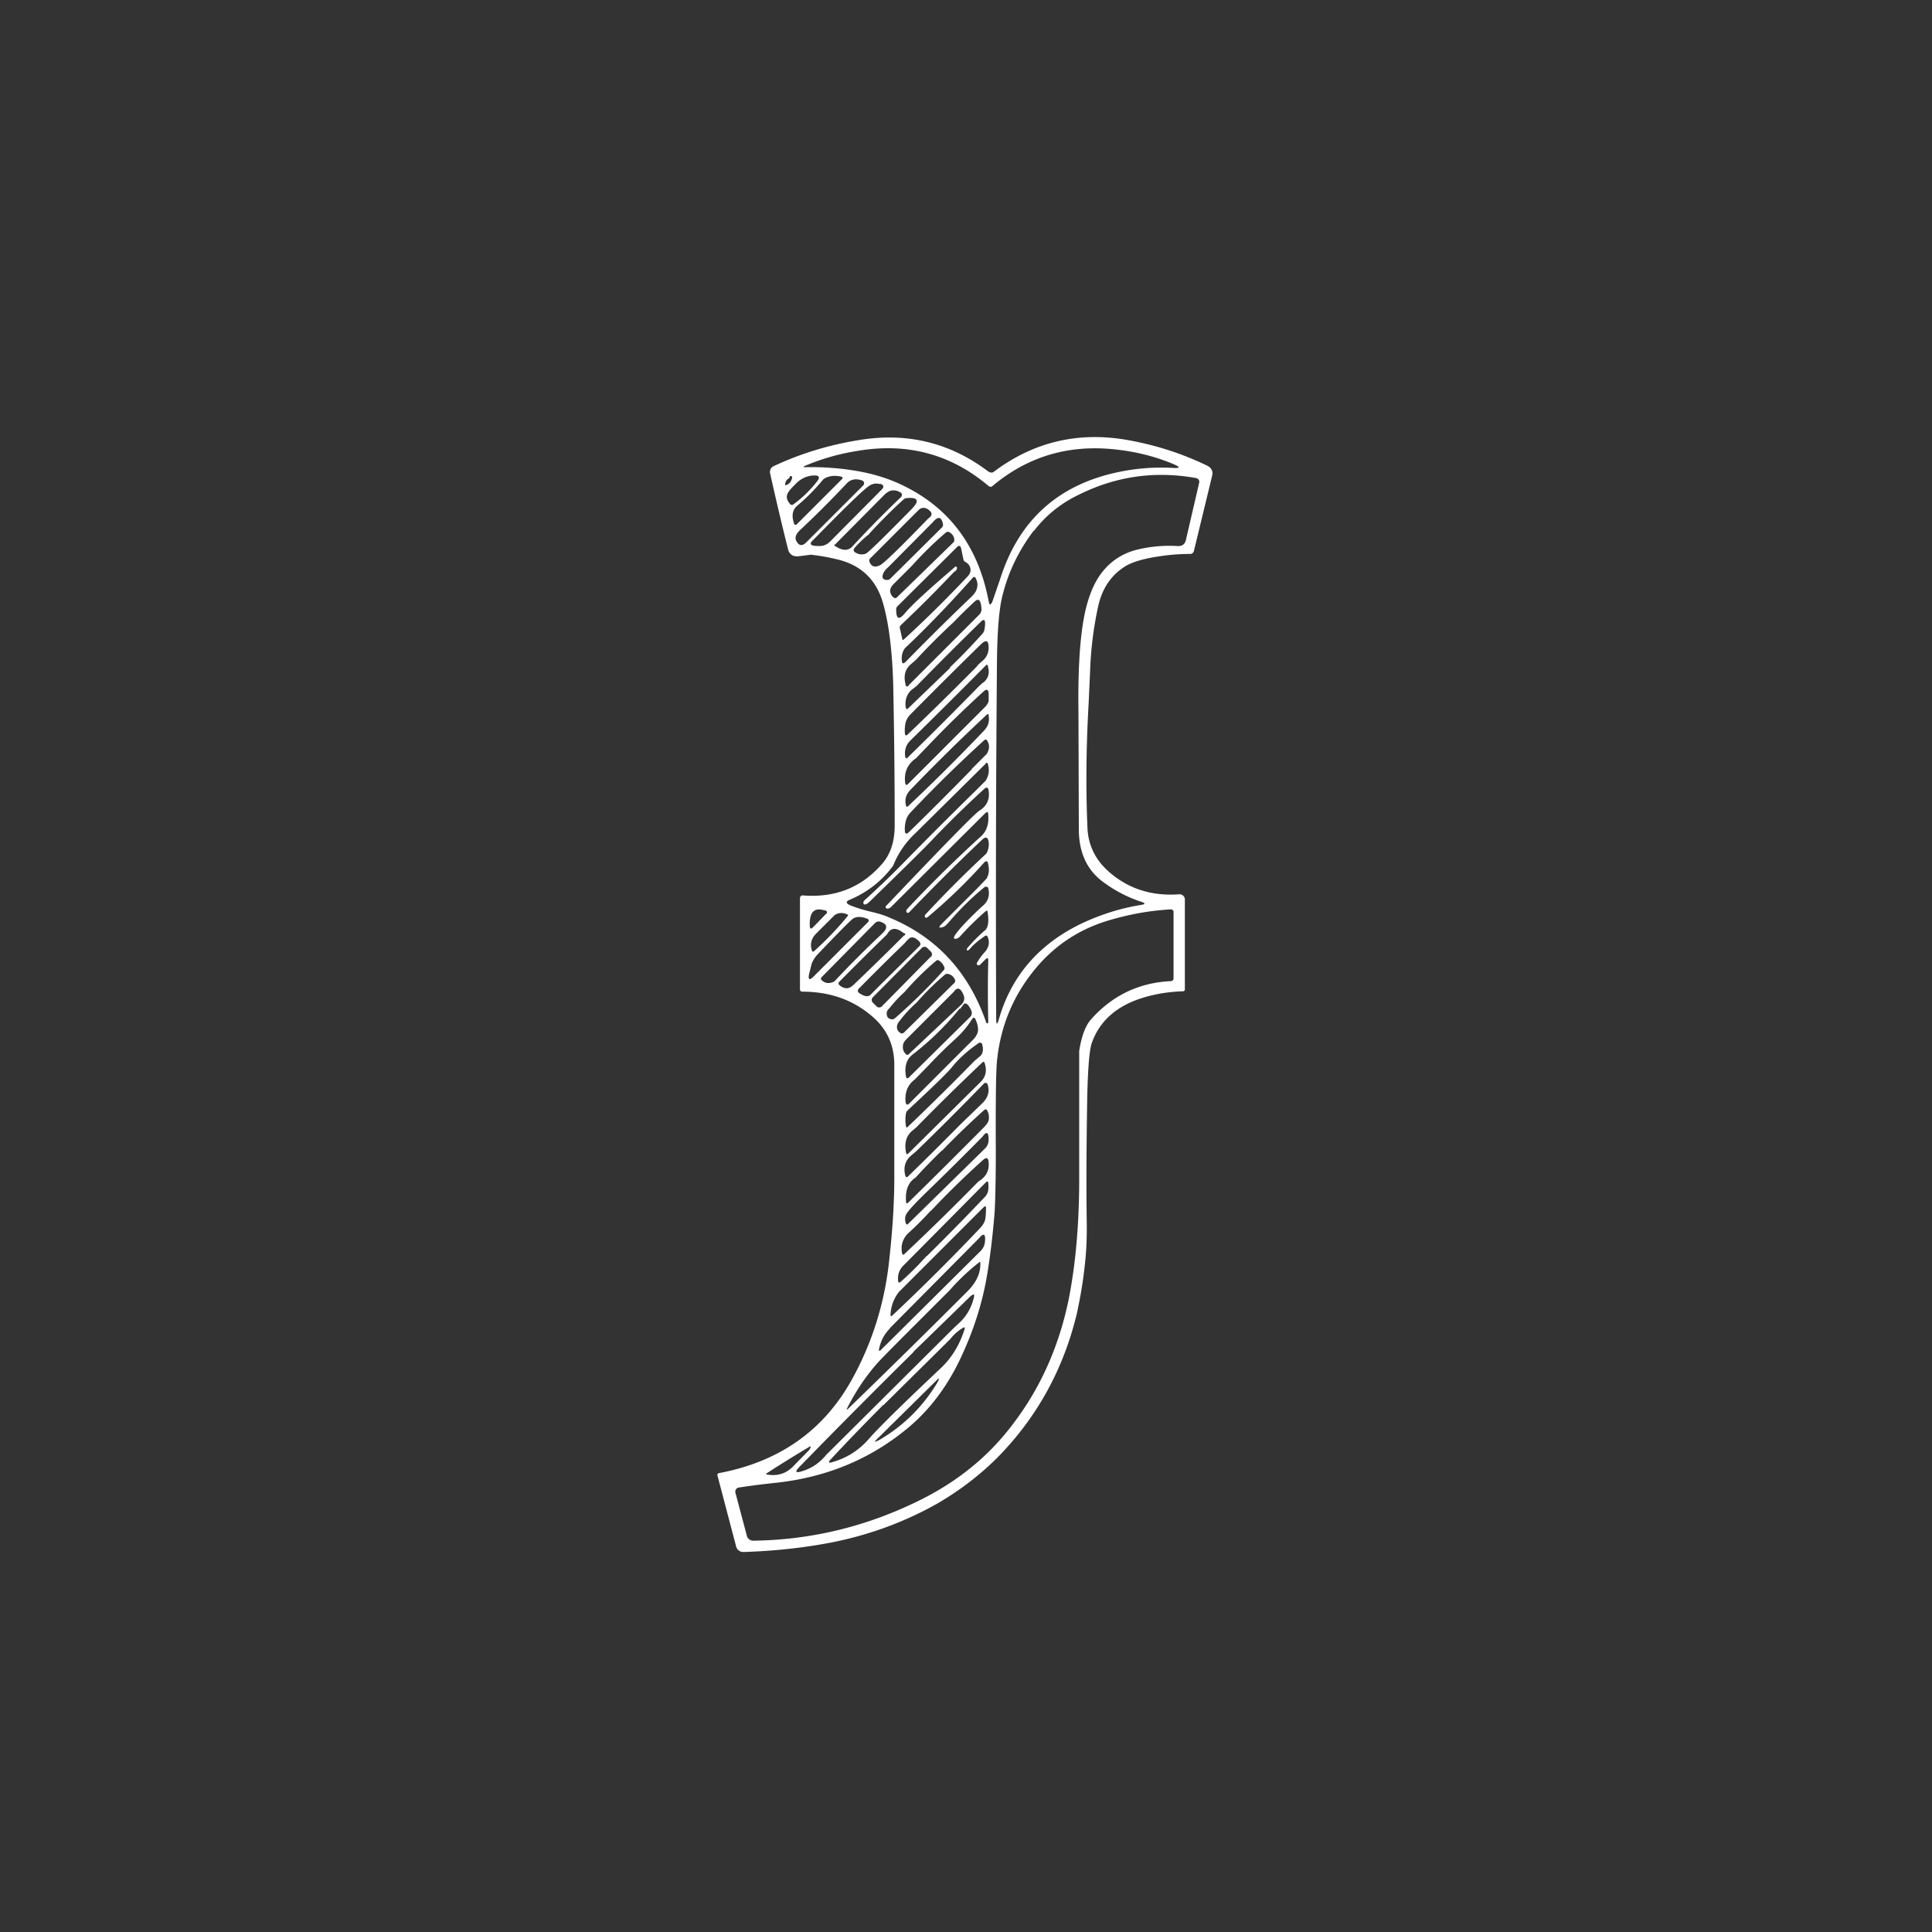 <svg xmlns="http://www.w3.org/2000/svg" viewBox="0 0 512 512"><rect x="0" y="0" width="512" height="512" fill="#333333" stroke="none"/><path fill="#fff" d="M262.1 125a1 1-44.5 0 0 1.3 0q16-12 35.9-8.3 10.9 2 20.6 6.7 1.8.9 1.3 2.8l-4.8 19.8a1 1-83.4 0 1-1 .8q-4.3 0-8.6.7-5.4.8-8.3 2.4-5.9 3.5-7.5 10.9-1.8 8.3-2.1 16.8l-.4 8.8q-1 17.5-.3 33.3.4 6.4 5.2 10.9 7.8 7.2 19 6.4a1.4 1.4-2.4 0 1 1.6 1.3v24a.5.5-.6 0 1-.5.4q-6 .2-11.2 1.9-10 3.3-13 11.9-1 3.2-1.2 16.1-.3 18.7-.1 31.4.1 6.4-.6 12-.6 5.5-2 12-5.3 22.2-21 38.2-7 7-15.9 12.2-12.9 7.3-27.8 10.3-11.2 2.2-23.7 2.6a2 1.9-7.9 0 1-1.9-1.4l-5-19a.5.5-12.5 0 1 .4-.5q23.5-4.4 34.8-24 8.6-15.1 10.4-32.9 1.3-11.8 1.3-21.5v-29.8q0-8.2-6.4-13.3-7.4-6.1-18-6.1a.6.6.5 0 1-.6-.7V238a.7.7 1.9 0 1 .8-.7q12.8 1 20.9-8.3 3.4-3.8 3.4-10.2 0-18.8-.4-37.7-.4-13.3-2.7-21.3-2.7-9.4-12.3-11.6-3.3-.8-6.8-1.2l-3.1.4q-2.5.3-3-2-2.5-10-4.7-19.9a1.7 1.7-18.9 0 1 1-2q10.7-5 22.7-6.9 19.1-3.1 34.3 8.5Zm0 3.9q-15-12.8-34.9-9.4-7 1.1-13.5 3.8-1.5.6 0 .5 6.8-.1 13.3 1 7 1.2 12.6 4 18.3 9 22.4 30.5.3 1.7 1 .1l2.1-6.1q7.4-23.2 31.3-28.2 7.1-1.5 14.4-1.1 3 .2.2-1-7.6-3.2-16.5-4-18-1.6-31.6 9.9a.6.6 45.4 0 1-.7 0Zm-45.5-1.4q1.1-1.5-.7-1.5-2.7 0-4.8 2-2 2-2 2.2-1.3 1.6.3 3.4a.6.6-38.6 0 0 .8.1q3.6-2.6 6.4-6.2Zm6.3-1.2q-2.8-.6-4.7.7-3.1 3.8-6.9 7-2 1.7-.8 4.9a.4.4 57.2 0 0 .6.1l12-12q.5-.5-.2-.7Zm51 14.4q-5.9 7.8-8.2 17-1.4 5.3-1.5 18.3-.4 46.9-.2 93.8 0 2.9.8 0 5-16.9 21.7-25 7.8-3.7 16-5 1.6-.3 0-.8-5.5-1.8-10.2-5.3-6.5-4.8-6.4-14.3l-.1-31.2q-.2-15.3 1.4-24.2 1.4-7.7 4.6-12 3.6-4.8 9.4-6.3 5.3-1.3 10.7-1 2 .2 2.4-1.7l3.5-15.1a1 1-78 0 0-.8-1.2q-16.5-3-31.5 4.6-6.9 3.4-11.5 9.4Zm-64.7-14q-1 .5-1.1 1.5-.1.6.4.3 1.1-.5 1.4-1.8a.4.3-84.6 0 0-.4-.5q-.3 0-.3.5Zm19.2.6q-2.5-.8-4 .8-6 6.4-12.4 12.4-1.6 1.5-1 2.8 1 2 2.6.5l15.2-15.2a.8.8 31.3 0 0-.4-1.3Zm4.8 1q-1.4-.4-2.6.3-1.9 1-14.5 13.9l-.6.6q-1.9 1.7 1.8 1.6a3.9 3.7-67.5 0 0 2.6-1.1l13.8-13.9q1-1.1-.5-1.5Zm5.4 2.2q-1.1-.7-2.3-.5-.8.1-1.8 1l-13.2 13.3a.2.2 40.5 0 0 0 .4q3 2 4.7 0 6.1-6.6 12.8-13a.8.7-52 0 0-.2-1.2Zm-8.2 11q-2 1.5-4 3.8a.7.7-53.1 0 0 .1 1q1.5 1 3 .4 1-.5 12-11.7 3.4-3.4-1.2-3a1.5 1.4-67.8 0 0-.9.4q-4.7 4.3-9 9Zm15.4-6.6a1.9 1.8 38.6 0 0-2.3.2l-12.8 12.8a.8.8-31.6 0 0-.3.9q.7 2 2.8 1 1.7-.9 12.7-12.3l.6-.5q1-1-.7-2.1Zm-11.6 16.8q-1 2 1 2a1.3 1.1-63.7 0 0 .8-.4l13.6-13.5a1 1-29.8 0 0 .3-.9q-.6-3-2.7-.5l-11.8 11.9q-.9.8-1.2 1.4Zm7.5-1.8-4.8 4.8q-.9.9-1 1.7 0 1.3 1 2a.6.6-47.3 0 0 .7 0l15-14.6a1 1-27.2 0 0 .3-.9q-.2-1.3-1.4-1.9a.8.8-51.2 0 0-.8.1q-4.8 4.1-9 8.8Zm13.6-1.7-.6-2.9q-.3-1.1-1.1-.3l-15.7 15.6a1.2 1.2-22.4 0 0-.4 1q0 3.8 2.4.8 2.5-3 13-12a.4.3-31.2 0 1 .7 0q.1.7-.8 1.2-6.8 7.2-14 14a1.1.7-34.7 0 0-.3 1l.6 2.7q0 .5.5.1 8.7-8 16.7-16.5 1-1 .9-2-.1-1.3-1.4-2a1.1.8-87.3 0 1-.5-.7Zm2.5 4.9q-7.7 8.7-15.7 16.5l-2.3 2.2q-1 1.4-.8 3.3.1 1.2 1 .3 8.6-8.8 17.5-17.3 1.2-1.2 1.4-2.2.4-1.4-.4-2.8a.4.4 50.3 0 0-.7 0Zm-5.1 11.8q-5.2 4.8-10 10l-1.4 1.2q-2.2 2-1.3 5.3a.4.4-29.9 0 0 .8.2l18.7-18.7a2 2 66.5 0 0 .6-1.5q-.2-3.6-1.9-1.9-2.8 2.6-5.5 5.4Zm-1 12q4.2-4 8.7-9a2.3 2.3 70.8 0 0 .5-1.1q.6-3.6-1-2-8.6 8.4-17 17l-1.3 1q-1.9 1.7-1.6 4.5.1 1 .8.3l11-10.6Zm8.6-1.7q1.7-1.4 1.7-3.6 0-2.8-2-.9-9.4 9.2-18.6 18.5-1.1 1.1-1.4 2.3-.3 1.3-.2 2.8.1 1 .8.3 9.4-9 18.3-18 0-.2 1.4-1.4Zm.3 5.7q2-1.7 1.2-4.3a.3.3-30.8 0 0-.6-.2q-9.9 10-20 19.9-1.7 1.7-1.3 4.3.2.6.6.2 9.6-9.4 19-19l1.1-1Zm-13 15-4.8 5q-3.5 2.4-2.9 6.7.2.7.7.2l20.4-20.4q.8-.8 1-1.6v-2q-.1-1.7-1.4-.5-6.7 6.1-13 12.6Zm13.9-6.5q-10.6 9.9-20.3 20-1.7 1.8-1.1 4.1a.3.3-29.7 0 0 .5.2q10.4-9.8 20.2-20.1.9-1 1.1-1.8.3-1 .1-2.2 0-.6-.5-.2Zm-4 14.4 4-4q1.2-2 0-3.7a.5.4-38.5 0 0-.6 0q-10 9.1-19.4 19-1.1 1.1-1.4 2.3-.4 1.4-.3 2.8.1 1.2 1 .4 8.6-8.4 16.8-16.8Zm-7.4 41.8q-2 .7-.5-.8l9.3-9.3 2.5-2.6q1-1.6.5-3.8-.2-1.5-1.2-.4-6.7 7.5-14.8 14.3a.8.4-49.8 0 1-.5.2q-.2 0-.3-.2a.8.5-42.3 0 1 .3-.8q7.7-8.3 16-16 .8-1.4.6-3.1-.3-1.9-1.7-.6-9.5 9-19 18.9-.7.8-1 .4a.8.6-43.2 0 1 .1-.9q9.4-10 19.5-19.2 2.3-2 2-5.8 0-1.2-.9-.3l-25 24.9-.6.3q-.7 0-.7-.4 0-.3.4-.6 22.8-24 24.5-25 2.9-1.8 2.4-5.3-.2-1.3-1.2-.4-7 6.4-13.6 13.3-2.7 2.9-17 16.8l-.6.4q-.7.3-.8-.3a1 .8-29.9 0 1 .4-.8q5.3-4.8 10.2-9.8 9.4-9.6 19-19l2.8-2.8q1.3-2 .6-4.4a.3.3 59.7 0 0-.6-.1l-18.5 18.3q-4 3.7-6 8.7-4.4 6-11.4 9-1.8.7 0 1.5 2.2.9 5 1.6 3.5.8 5 1.5 19 7.7 26 27.8.2.7.6.2v-.5q-.2-8 0-16 0-1-.8-.2l-1.3 1.3a.6.5-44.8 0 1-.8.1q-.3-.3 0-.7.8-1.4 1.9-2.6 1.8-2 .8-4.2a.4.4-27.9 0 0-.6-.2q-2.7 1.8-4.1 3.5-.4.4-.6.4a.5.3-57.6 0 1 0-.7q2.2-2.6 4.8-4.8 1.1-1.3.5-4.8 0-.5-.5-.1-3.8 3.3-6.9 6.8l-.6.4q-1.4.4-.6-.9 1.3-2 6.2-6.7l1.1-1q2.2-1.8 1.5-4.7a.7.6-27.1 0 0-1-.3q-5 4.1-9.2 9-1.1 1.3-1.6 1.5Zm-31.5-4.3q-4.2-1.4-4 4 0 1.3.9.4l3.4-3.5a.6.5 30 0 0-.3-1ZM275 256q-9.4 10.9-10.8 25.3-.4 4.6-.3 23.6 0 10.1-.3 16.2-.7 8.7-1.9 16.1-1.9 12-7.6 23.7-5.6 11.4-14.7 18.5-14.6 11.6-34.2 13.6-4.8.5-9.3 1.2a1.1 1.1-11.4 0 0-1 1.4l3 11.3a1.8 1.7-7 0 0 1.7 1.4q23.2-.3 44.3-10.8 14.9-7.4 24.3-19.8 11.1-14.4 15-33.3 2.9-14.6 2.8-33.4v-32.5q.9-5.7 3-8.2 8.5-9.7 21.4-10.3a.7.7 88.7 0 0 .6-.7v-17.5a.7.7-1.8 0 0-.8-.8q-8.7.5-17.3 3.2-10.6 3.4-17.9 11.8Zm-50.5-13.7q-2-.8-3.4.3l-4.8 4.8q-2 2-1.1 4.6a.3.3-29.7 0 0 .5.1q4.9-4.4 9-9.4a.3.3 30.7 0 0-.2-.4Zm5.4 1.2q-2.5-1-3.9 0-1.1.8-9.4 9.5-1 1.1-1.5 2.4l-.7 2.8q-.4 2.2 1.2.6l14.5-14.5a.5.5 32.6 0 0-.2-.8Zm3.5.8a1.4 1.4 32.4 0 0-1.5.3L217.7 259a.5.5-44.6 0 0 0 .7q1.4 1.4 3.4.4 6.2-6.6 12.7-12.7 1-1 1-1.5.3-1-1.4-1.6Zm6.1 3q-3-2.4-4.4.3-6.4 6.2-12.7 12.6a.6.5-44.7 0 0 0 .8q.8.8 1.9.9 1 0 2-1 6.8-6.5 13.3-13a.3.3 41.8 0 0 0-.6Zm4.2 2.3q-1.4-1.5-2.4-1.1-.3 0-1.6 1.5-6 5.8-12.2 12.1a.7.7-50.3 0 0 .1 1q1.7 1.2 2.7.8.2 0 1.7-1.6l11.7-11.6a.8.8 46.8 0 0 0-1.1Zm3 4a1 1 0 0 0 0-1.4l-1-1a1 1 0 0 0-1.4 0l-13 13.1a1 1 0 0 0 0 1.4l1 1a1 1 0 0 0 1.4 0l13-13.2Zm-7 9.3q-2.2 2-4 4.3-.8.7-.7 1.5 0 1.2 1.2 1.4a1.1 1-56.4 0 0 .9-.2q6.9-6 13-12.8a.8.7-38.4 0 0 .1-.9q-.4-1-1.3-1.6a.6.6-44.8 0 0-.8 0q-4.5 3.8-8.4 8.3Zm3.2 2.8q-2.5 2.2-4.6 5-.6.7-.6 1.5 0 1 1 1.6a.8.7-53.2 0 0 .9-.2l13.2-13a.8.8-33.4 0 0 .3-.9q-.5-1.3-1.9-1.6a1 .9-56.5 0 0-.8.2q-4 3.4-7.5 7.4Zm9.4-2.4-12 12q-1 1-1 1.8-.2 1.3.8 2.3a.5.5-43.4 0 0 .7 0l14-13.2a2.2 2.2-32 0 0 .6-2.4q-1.2-3-2.6-1l-.5.5Zm2 4q-5.5 6.8-12.5 12.2-2.4 1.9-1.7 5.8.2.8.8.2l16.2-16a1.5 1.5-34.7 0 0 .3-1.7q-1-2.2-1.9-1.8l-1.1 1.4Zm-8 14.8-3.9 4q-2.8 2.1-2.4 6 .2 1.1 1 .3l17-17q1.1-1.2 1.2-2.4 0-1.4-.7-2.9-.4-.8-.9 0-1.9 3-4.6 5.4-3.5 3.2-6.7 6.6Zm5.9.8q-1.5 1.9-11.6 11.3a1.7 1.5-19.3 0 0-.5.8q-.3 1.8 0 3.5.1.5.5.1 9-8.6 17.7-17.5l1.2-1q1.4-1 .8-3.3a.6.6 65.3 0 0-.9-.4q-4.4 3-7.2 6.5Zm8.2-1.4q-9 8.5-17.5 17.2l-1.3 1.1q-2.2 2-1.5 5.6.1.8.7.2l19-18.8q2.2-2.1 1.1-5.2a.3.3 59.4 0 0-.5-.1Zm-5.8 16.4 6-5.8q2-2.2 1.1-4.8a.6.6 58.2 0 0-.9-.2q-8.8 9.1-18 18l-1.3 1.1q-2.4 2-1.6 5.3.2.8.8.2 7-6.8 13.9-13.8Zm-5 7q-3.6 3.5-7 7.2-2.8 1.8-2.5 6.2 0 1 .7.3 10.2-10 19.8-19.7 1.2-1.2 1.4-2 .3-1.5-.5-2.8a.5.4-36.8 0 0-.6 0q-5.8 5.2-11.2 10.8Zm-3 10q-4.8 4.6-6.2 6.5-.9 1.3-.3 2.9a.3.3-32.2 0 0 .5.1l20.5-20.1a3.3 3 69.6 0 0 .9-2.3q0-3-1.6-.8-6.8 6.9-13.8 13.7Zm0 6q-2.8 3.1-6 6-2.2 2.3-1.5 5.4a.3.3-28.7 0 0 .5.1q10-9.4 19.7-19.3 3-1.8 2.7-5-.1-2-1.6-.6-7.2 6.5-13.7 13.4Zm-1 12q7.9-7.8 15.5-15.8 1.1-1.2.8-3.6-.1-.7-.6-.2l-21.9 22.1q-1.6 1.6-1.4 3.9 0 1 .8.3 3.5-3.1 6.8-6.8Zm.6 1.5-8 8q-2 2.6-2.2 5.9 0 .9.6.2 11.8-11.1 23.1-23 1.2-1.3 1.4-2.4.2-1.2.2-3 0-.7-.6-.2l-14.5 14.5Zm-10.4 17.7q-2.1 2.1-2.8 5.2-.3 1.2.6.3l26.2-26a4 4-18.9 0 0 1.2-2.3q.4-3.5-1.6-1.1L235.8 352Zm15.9-10.2-10 10q-8.7 8.7-9.5 9.7-4.4 5.1-7.6 11.4-.5 1 .3.2 15.8-15.3 31.5-31 3.5-3.5 3.4-7.4 0-.6-.4-.2-4.2 3.3-7.7 7.3Zm-9.6 16.4q-15.3 15.1-30.3 30.5-1.8 1.9.7 1.1 3.8-1.1 6.5-4.4l33.8-33.6 1.4-1.3q2.8-2.6 3.8-6.4.6-2-1-.5l-15 14.6Zm-8 14q-7.3 7.3-14 14.5-1 1.1.4.7 5.7-1.6 9.6-6 4-4.6 19.3-19 4.3-4.1 6.2-10.2.3-.8-.4-.4-1.9 1.1-3.4 3l-17.7 17.5ZM248 366l-15.2 15q-2 1.8.4.5 9.5-5.6 15.2-15.1 1-1.9-.4-.4Zm-44.5 24.8q4 .6 6.7-2.2l4.3-4.4q.8-1.4-.3-.6-5.4 3.2-10.8 6.7-.7.4 0 .5Z"/></svg>
